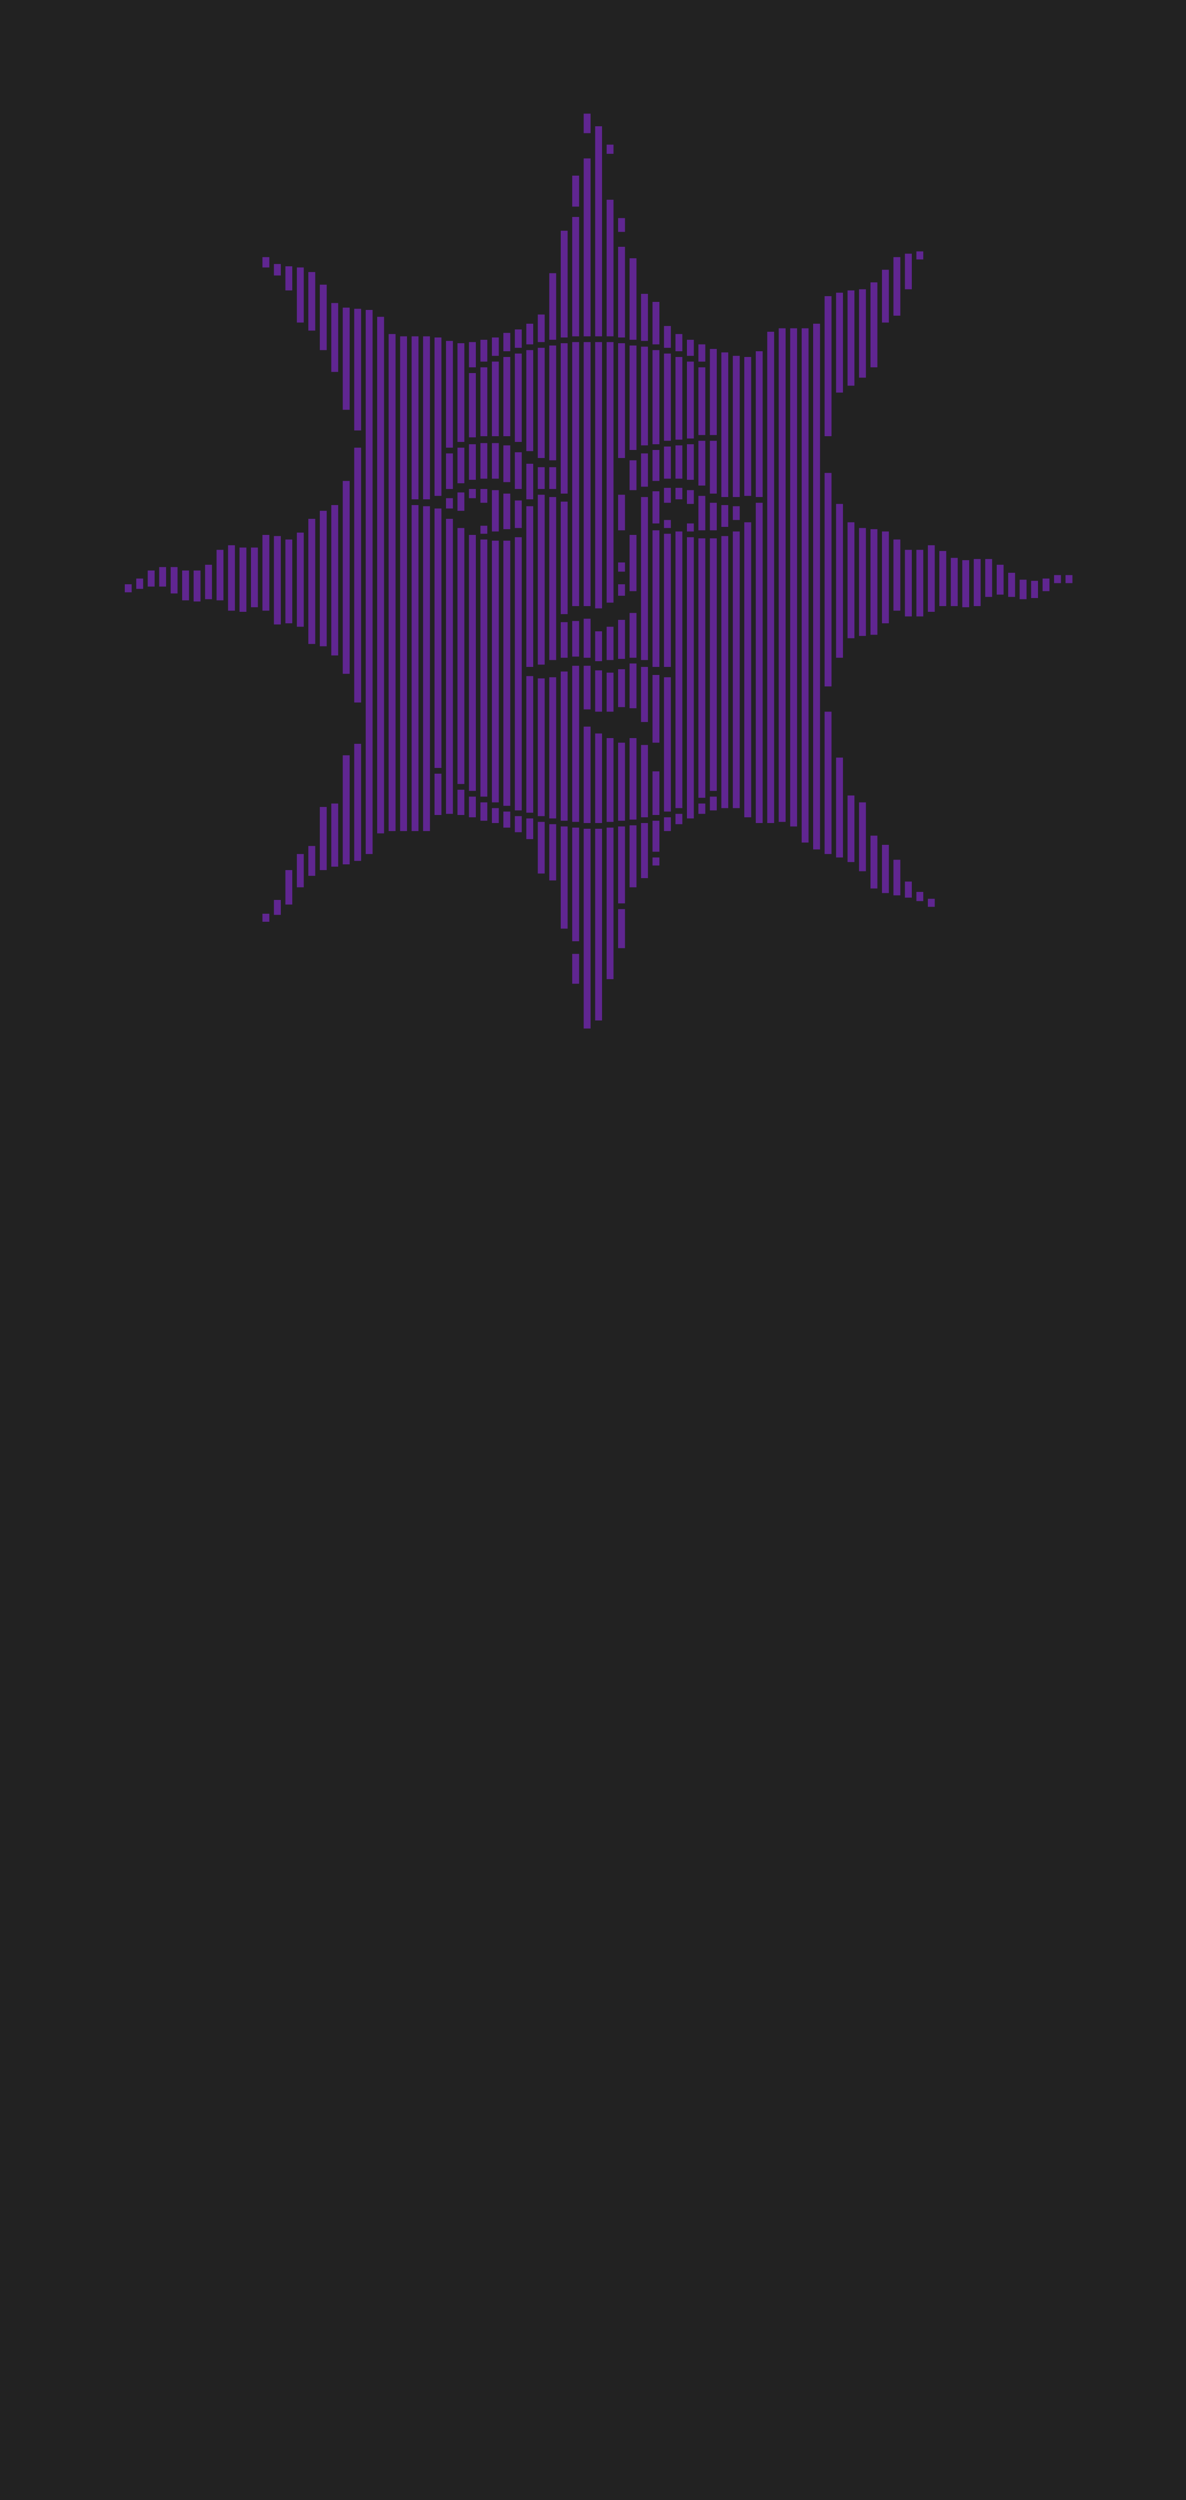 <?xml version="1.0" encoding="UTF-8"?>
<svg xmlns="http://www.w3.org/2000/svg" xmlns:xlink="http://www.w3.org/1999/xlink"
     width="5168815.0" height="10890165.0" viewBox="-493807.5 -10405007.5 5168815.0 10890165.0">
<defs>
<style type="text/css">
.l74d0 {stroke: rgb(158, 42, 255); fill: rgb(158, 42, 255); fill-opacity: 0.5;}
</style>
</defs>
<rect x="-493807.5" y="-10405007.5" width="5168815.0" height="10890165.0" fill="#222" stroke="none"/>
<g id="AL_AP_artwork_test" transform="scale(1 -1)">
<polygon class="l74d0" points="2050.0,9850.0 2080.0,9850.0 2080.0,9880.0 2050.0,9880.0"/>
<polygon class="l74d0" points="2000.0,9850.0 2030.0,9850.0 2030.0,9880.0 2000.0,9880.0"/>
<polygon class="l74d0" points="1950.0,9850.0 1980.0,9850.0 1980.0,9880.0 1950.0,9880.0"/>
<polygon class="l74d0" points="1900.0,9850.0 1930.0,9850.0 1930.0,9880.0 1900.0,9880.0"/>
<polygon class="l74d0" points="1850.0,9850.0 1880.0,9850.0 1880.0,9880.0 1850.0,9880.0"/>
<polygon class="l74d0" points="1800.0,9850.0 1830.0,9850.0 1830.0,9880.0 1800.0,9880.0"/>
<polygon class="l74d0" points="1750.0,9850.0 1780.0,9850.0 1780.0,9880.0 1750.0,9880.0"/>
<polygon class="l74d0" points="1700.0,9850.0 1730.0,9850.0 1730.0,9880.0 1700.0,9880.0"/>
<polygon class="l74d0" points="1650.0,9850.0 1680.0,9850.0 1680.0,9880.0 1650.0,9880.0"/>
<polygon class="l74d0" points="1600.0,9850.0 1630.0,9850.0 1630.0,9880.0 1600.0,9880.0"/>
<polygon class="l74d0" points="1550.0,9850.0 1580.0,9850.0 1580.0,9880.0 1550.0,9880.0"/>
<polygon class="l74d0" points="1500.0,9850.0 1530.0,9850.0 1530.0,9880.0 1500.0,9880.0"/>
<polygon class="l74d0" points="1450.0,9850.0 1480.0,9850.0 1480.0,9880.0 1450.0,9880.0"/>
<polygon class="l74d0" points="1400.0,9850.0 1430.0,9850.0 1430.0,9880.0 1400.0,9880.0"/>
<polygon class="l74d0" points="1350.0,9850.0 1380.0,9850.0 1380.0,9880.0 1350.0,9880.0"/>
<polygon class="l74d0" points="1300.0,9850.0 1330.0,9850.0 1330.0,9880.0 1300.0,9880.0"/>
<polygon class="l74d0" points="1250.0,9850.0 1280.0,9850.0 1280.0,9880.0 1250.0,9880.0"/>
<polygon class="l74d0" points="1200.0,9850.0 1230.0,9850.0 1230.0,9880.0 1200.0,9880.0"/>
<polygon class="l74d0" points="1750.0,9900.0 1780.0,9900.0 1780.0,9930.0 1750.0,9930.0"/>
<polygon class="l74d0" points="1800.0,9900.0 1830.0,9900.0 1830.0,9930.0 1800.0,9930.0"/>
<polygon class="l74d0" points="1850.0,9900.0 1880.0,9900.0 1880.0,9930.0 1850.0,9930.0"/>
<polygon class="l74d0" points="1900.0,9900.0 1930.0,9900.0 1930.0,9930.0 1900.0,9930.0"/>
<polygon class="l74d0" points="1950.0,9900.0 1980.0,9900.0 1980.0,9930.0 1950.0,9930.0"/>
<polygon class="l74d0" points="2000.0,9900.0 2030.0,9900.0 2030.0,9930.0 2000.0,9930.0"/>
<polygon class="l74d0" points="2050.0,9900.0 2080.0,9900.0 2080.0,9930.0 2050.0,9930.0"/>
<polygon class="l74d0" points="2100.0,9900.0 2130.0,9900.0 2130.0,9930.0 2100.0,9930.0"/>
<polygon class="l74d0" points="2150.0,9900.0 2180.0,9900.0 2180.0,9930.0 2150.0,9930.0"/>
<polygon class="l74d0" points="2200.0,9900.0 2230.0,9900.0 2230.0,9930.0 2200.0,9930.0"/>
<polygon class="l74d0" points="1700.0,9900.0 1730.0,9900.0 1730.0,9930.0 1700.0,9930.0"/>
<polygon class="l74d0" points="1650.0,9900.0 1680.0,9900.0 1680.0,9930.0 1650.0,9930.0"/>
<polygon class="l74d0" points="1600.0,9900.0 1630.0,9900.0 1630.0,9930.0 1600.0,9930.0"/>
<polygon class="l74d0" points="1550.0,9900.0 1580.0,9900.0 1580.0,9930.0 1550.0,9930.0"/>
<polygon class="l74d0" points="1500.0,9900.0 1530.0,9900.0 1530.0,9930.0 1500.0,9930.0"/>
<polygon class="l74d0" points="1450.0,9900.0 1480.0,9900.0 1480.0,9930.0 1450.0,9930.0"/>
<polygon class="l74d0" points="1400.0,9900.0 1430.0,9900.0 1430.0,9930.0 1400.0,9930.0"/>
<polygon class="l74d0" points="1350.0,9900.0 1380.0,9900.0 1380.0,9930.0 1350.0,9930.0"/>
<polygon class="l74d0" points="1300.0,9900.0 1330.0,9900.0 1330.0,9930.0 1300.0,9930.0"/>
<polygon class="l74d0" points="1250.0,9900.0 1280.0,9900.0 1280.0,9930.0 1250.0,9930.0"/>
<polygon class="l74d0" points="1200.0,9900.0 1230.0,9900.0 1230.0,9930.0 1200.0,9930.0"/>
<polygon class="l74d0" points="50000.0,7860000.0 50000.0,7825000.0 80000.0,7825000.0 80000.0,7860000.0"/>
<polygon class="l74d0" points="100000.0,7885000.0 100000.0,7840000.0 130000.0,7840000.0 130000.0,7885000.0"/>
<polygon class="l74d0" points="150000.0,7920000.0 150000.0,7850000.0 180000.0,7850000.0 180000.0,7920000.0"/>
<polygon class="l74d0" points="200000.0,7935000.0 200000.0,7850000.0 230000.0,7850000.0 230000.0,7935000.0"/>
<polygon class="l74d0" points="250000.0,7935000.0 250000.0,7820000.0 280000.0,7820000.0 280000.0,7935000.0"/>
<polygon class="l74d0" points="300000.0,7920000.0 300000.0,7790000.0 330000.0,7790000.0 330000.0,7920000.0"/>
<polygon class="l74d0" points="350000.0,7920000.0 350000.0,7785000.0 380000.0,7785000.0 380000.0,7920000.0"/>
<polygon class="l74d0" points="400000.0,7945000.0 400000.0,7795000.0 430000.0,7795000.0 430000.0,7945000.0"/>
<polygon class="l74d0" points="450000.0,8010000.0 450000.0,7790000.0 480000.0,7790000.0 480000.0,8010000.0"/>
<polygon class="l74d0" points="500000.0,8030000.0 500000.0,7745000.0 530000.0,7745000.0 530000.0,8030000.0"/>
<polygon class="l74d0" points="550000.0,8020000.0 550000.0,7740000.0 580000.0,7740000.0 580000.0,8020000.0"/>
<polygon class="l74d0" points="600000.0,8020000.0 600000.0,7760000.0 630000.0,7760000.0 630000.0,8020000.0"/>
<polygon class="l74d0" points="650000.0,9285000.0 650000.0,9240000.0 680000.0,9240000.0 680000.0,9285000.0"/>
<polygon class="l74d0" points="650000.0,8075000.0 650000.0,7745000.0 680000.0,7745000.0 680000.0,8075000.0"/>
<polygon class="l74d0" points="650000.0,6425000.0 650000.0,6390000.0 680000.0,6390000.0 680000.0,6425000.0"/>
<polygon class="l74d0" points="700000.0,9255000.0 700000.0,9205000.0 730000.0,9205000.0 730000.0,9255000.0"/>
<polygon class="l74d0" points="700000.0,8070000.0 700000.0,7685000.0 730000.0,7685000.0 730000.0,8070000.0"/>
<polygon class="l74d0" points="700000.0,6485000.0 700000.0,6420000.0 730000.0,6420000.0 730000.0,6485000.0"/>
<polygon class="l74d0" points="750000.0,9245000.0 750000.0,9140000.0 780000.0,9140000.0 780000.0,9245000.0"/>
<polygon class="l74d0" points="750000.0,8055000.0 750000.0,7690000.0 780000.0,7690000.0 780000.0,8055000.0"/>
<polygon class="l74d0" points="750000.0,6615000.0 750000.0,6465000.0 780000.0,6465000.0 780000.0,6615000.0"/>
<polygon class="l74d0" points="800000.0,9240000.0 800000.0,9000000.0 830000.0,9000000.0 830000.0,9240000.0"/>
<polygon class="l74d0" points="800000.0,8085000.0 800000.0,7675000.0 830000.0,7675000.0 830000.0,8085000.0"/>
<polygon class="l74d0" points="800000.0,6685000.0 800000.0,6540000.0 830000.0,6540000.0 830000.0,6685000.0"/>
<polygon class="l74d0" points="850000.0,9220000.0 850000.0,8965000.0 880000.0,8965000.0 880000.0,9220000.0"/>
<polygon class="l74d0" points="850000.0,8145000.0 850000.0,7600000.0 880000.0,7600000.0 880000.0,8145000.0"/>
<polygon class="l74d0" points="850000.0,6720000.0 850000.0,6590000.0 880000.0,6590000.0 880000.0,6720000.0"/>
<polygon class="l74d0" points="900000.0,9165000.0 900000.0,8880000.0 930000.0,8880000.0 930000.0,9165000.0"/>
<polygon class="l74d0" points="900000.0,8180000.0 900000.0,7590000.0 930000.0,7590000.0 930000.0,8180000.0"/>
<polygon class="l74d0" points="900000.0,6890000.0 900000.0,6615000.0 930000.0,6615000.0 930000.0,6890000.0"/>
<polygon class="l74d0" points="950000.0,9085000.0 950000.0,8785000.0 980000.0,8785000.0 980000.0,9085000.0"/>
<polygon class="l74d0" points="950000.0,8205000.0 950000.0,7550000.0 980000.0,7550000.0 980000.0,8205000.0"/>
<polygon class="l74d0" points="950000.0,6905000.0 950000.0,6630000.0 980000.0,6630000.0 980000.0,6905000.0"/>
<polygon class="l74d0" points="1000000.0,9065000.0 1000000.0,8620000.0 1030000.0,8620000.0 1030000.0,9065000.0"/>
<polygon class="l74d0" points="1000000.0,8310000.0 1000000.0,7470000.0 1030000.0,7470000.0 1030000.0,8310000.0"/>
<polygon class="l74d0" points="1000000.0,7115000.0 1000000.0,6640000.0 1030000.0,6640000.0 1030000.0,7115000.0"/>
<polygon class="l74d0" points="1050000.0,9060000.0 1050000.0,8530000.0 1080000.0,8530000.0 1080000.0,9060000.0"/>
<polygon class="l74d0" points="1050000.0,8455000.0 1050000.0,7345000.0 1080000.0,7345000.0 1080000.0,8455000.0"/>
<polygon class="l74d0" points="1050000.0,7165000.0 1050000.0,6655000.0 1080000.0,6655000.0 1080000.0,7165000.0"/>
<polygon class="l74d0" points="1100000.0,9055000.0 1100000.0,6685000.0 1130000.0,6685000.0 1130000.0,9055000.0"/>
<polygon class="l74d0" points="1150000.0,9025000.0 1150000.0,6775000.0 1180000.0,6775000.0 1180000.0,9025000.0"/>
<polygon class="l74d0" points="1200000.0,8950000.0 1200000.0,6785000.0 1230000.0,6785000.0 1230000.0,8950000.0"/>
<polygon class="l74d0" points="1250000.0,8940000.0 1250000.0,6785000.0 1280000.0,6785000.0 1280000.0,8940000.0"/>
<polygon class="l74d0" points="1300000.0,8940000.0 1300000.0,8230000.0 1330000.0,8230000.0 1330000.0,8940000.0"/>
<polygon class="l74d0" points="1300000.0,8205000.0 1300000.0,6785000.0 1330000.0,6785000.0 1330000.0,8205000.0"/>
<polygon class="l74d0" points="1350000.0,8940000.0 1350000.0,8230000.0 1380000.0,8230000.0 1380000.0,8940000.0"/>
<polygon class="l74d0" points="1350000.0,8200000.0 1350000.0,6785000.0 1380000.0,6785000.0 1380000.0,8200000.0"/>
<polygon class="l74d0" points="1400000.0,8935000.0 1400000.0,8245000.0 1430000.0,8245000.0 1430000.0,8935000.0"/>
<polygon class="l74d0" points="1400000.0,8190000.0 1400000.0,7060000.0 1430000.0,7060000.0 1430000.0,8190000.0"/>
<polygon class="l74d0" points="1400000.0,7035000.0 1400000.0,6855000.0 1430000.0,6855000.0 1430000.0,7035000.0"/>
<polygon class="l74d0" points="1450000.0,8920000.0 1450000.0,8455000.0 1480000.0,8455000.0 1480000.0,8920000.0"/>
<polygon class="l74d0" points="1450000.0,8430000.0 1450000.0,8275000.0 1480000.0,8275000.0 1480000.0,8430000.0"/>
<polygon class="l74d0" points="1450000.0,8235000.0 1450000.0,8190000.0 1480000.0,8190000.0 1480000.0,8235000.0"/>
<polygon class="l74d0" points="1450000.0,8145000.0 1450000.0,6860000.0 1480000.0,6860000.0 1480000.0,8145000.0"/>
<polygon class="l74d0" points="1500000.0,8910000.0 1500000.0,8480000.0 1530000.0,8480000.0 1530000.0,8910000.0"/>
<polygon class="l74d0" points="1500000.0,8455000.0 1500000.0,8300000.0 1530000.0,8300000.0 1530000.0,8455000.0"/>
<polygon class="l74d0" points="1500000.0,8260000.0 1500000.0,8180000.0 1530000.0,8180000.0 1530000.0,8260000.0"/>
<polygon class="l74d0" points="1500000.0,8105000.0 1500000.0,6990000.0 1530000.0,6990000.0 1530000.0,8105000.0"/>
<polygon class="l74d0" points="1500000.0,6965000.0 1500000.0,6855000.0 1530000.0,6855000.0 1530000.0,6965000.0"/>
<polygon class="l74d0" points="1550000.0,8915000.0 1550000.0,8805000.0 1580000.0,8805000.0 1580000.0,8915000.0"/>
<polygon class="l74d0" points="1550000.0,8780000.0 1550000.0,8500000.0 1580000.0,8500000.0 1580000.0,8780000.0"/>
<polygon class="l74d0" points="1550000.0,8470000.0 1550000.0,8315000.0 1580000.0,8315000.0 1580000.0,8470000.0"/>
<polygon class="l74d0" points="1550000.0,8275000.0 1550000.0,8235000.0 1580000.0,8235000.0 1580000.0,8275000.0"/>
<polygon class="l74d0" points="1550000.0,8075000.0 1550000.0,6960000.0 1580000.0,6960000.0 1580000.0,8075000.0"/>
<polygon class="l74d0" points="1550000.0,6935000.0 1550000.0,6845000.0 1580000.0,6845000.0 1580000.0,6935000.0"/>
<polygon class="l74d0" points="1600000.0,8925000.0 1600000.0,8830000.0 1630000.0,8830000.0 1630000.0,8925000.0"/>
<polygon class="l74d0" points="1600000.0,8805000.0 1600000.0,8505000.0 1630000.0,8505000.0 1630000.0,8805000.0"/>
<polygon class="l74d0" points="1600000.0,8475000.0 1600000.0,8320000.0 1630000.0,8320000.0 1630000.0,8475000.0"/>
<polygon class="l74d0" points="1600000.0,8275000.0 1600000.0,8215000.0 1630000.0,8215000.0 1630000.0,8275000.0"/>
<polygon class="l74d0" points="1600000.0,8115000.0 1600000.0,8080000.0 1630000.0,8080000.0 1630000.0,8115000.0"/>
<polygon class="l74d0" points="1600000.0,8055000.0 1600000.0,6935000.0 1630000.0,6935000.0 1630000.0,8055000.0"/>
<polygon class="l74d0" points="1600000.0,6910000.0 1600000.0,6830000.0 1630000.0,6830000.0 1630000.0,6910000.0"/>
<polygon class="l74d0" points="1650000.0,8935000.0 1650000.0,8855000.0 1680000.0,8855000.0 1680000.0,8935000.0"/>
<polygon class="l74d0" points="1650000.0,8830000.0 1650000.0,8505000.0 1680000.0,8505000.0 1680000.0,8830000.0"/>
<polygon class="l74d0" points="1650000.0,8475000.0 1650000.0,8320000.0 1680000.0,8320000.0 1680000.0,8475000.0"/>
<polygon class="l74d0" points="1650000.0,8270000.0 1650000.0,8090000.0 1680000.0,8090000.0 1680000.0,8270000.0"/>
<polygon class="l74d0" points="1650000.0,8050000.0 1650000.0,6910000.0 1680000.0,6910000.0 1680000.0,8050000.0"/>
<polygon class="l74d0" points="1650000.0,6885000.0 1650000.0,6820000.0 1680000.0,6820000.0 1680000.0,6885000.0"/>
<polygon class="l74d0" points="1700000.0,8955000.0 1700000.0,8875000.0 1730000.0,8875000.0 1730000.0,8955000.0"/>
<polygon class="l74d0" points="1700000.0,8850000.0 1700000.0,8505000.0 1730000.0,8505000.0 1730000.0,8850000.0"/>
<polygon class="l74d0" points="1700000.0,8465000.0 1700000.0,8305000.0 1730000.0,8305000.0 1730000.0,8465000.0"/>
<polygon class="l74d0" points="1700000.0,8255000.0 1700000.0,8100000.0 1730000.0,8100000.0 1730000.0,8255000.0"/>
<polygon class="l74d0" points="1700000.0,8050000.0 1700000.0,6895000.0 1730000.0,6895000.0 1730000.0,8050000.0"/>
<polygon class="l74d0" points="1700000.0,6870000.0 1700000.0,6800000.0 1730000.0,6800000.0 1730000.0,6870000.0"/>
<polygon class="l74d0" points="1750000.0,8970000.0 1750000.0,8890000.0 1780000.0,8890000.0 1780000.0,8970000.0"/>
<polygon class="l74d0" points="1750000.0,8865000.0 1750000.0,8480000.0 1780000.0,8480000.0 1780000.0,8865000.0"/>
<polygon class="l74d0" points="1750000.0,8435000.0 1750000.0,8275000.0 1780000.0,8275000.0 1780000.0,8435000.0"/>
<polygon class="l74d0" points="1750000.0,8225000.0 1750000.0,8105000.0 1780000.0,8105000.0 1780000.0,8225000.0"/>
<polygon class="l74d0" points="1750000.0,8065000.0 1750000.0,6875000.0 1780000.0,6875000.0 1780000.0,8065000.0"/>
<polygon class="l74d0" points="1750000.0,6850000.0 1750000.0,6780000.0 1780000.0,6780000.0 1780000.0,6850000.0"/>
<polygon class="l74d0" points="1800000.0,8995000.0 1800000.0,8905000.0 1830000.0,8905000.0 1830000.0,8995000.0"/>
<polygon class="l74d0" points="1800000.0,8880000.0 1800000.0,8440000.0 1830000.0,8440000.0 1830000.0,8880000.0"/>
<polygon class="l74d0" points="1800000.0,8385000.0 1800000.0,8230000.0 1830000.0,8230000.0 1830000.0,8385000.0"/>
<polygon class="l74d0" points="1800000.0,8200000.0 1800000.0,7500000.0 1830000.0,7500000.0 1830000.0,8200000.0"/>
<polygon class="l74d0" points="1800000.0,7460000.0 1800000.0,6865000.0 1830000.0,6865000.0 1830000.0,7460000.0"/>
<polygon class="l74d0" points="1800000.0,6840000.0 1800000.0,6750000.0 1830000.0,6750000.0 1830000.0,6840000.0"/>
<polygon class="l74d0" points="1850000.0,9035000.0 1850000.0,8915000.0 1880000.0,8915000.0 1880000.0,9035000.0"/>
<polygon class="l74d0" points="1850000.0,8890000.0 1850000.0,8410000.0 1880000.0,8410000.0 1880000.0,8890000.0"/>
<polygon class="l74d0" points="1850000.0,8370000.0 1850000.0,8275000.0 1880000.0,8275000.0 1880000.0,8370000.0"/>
<polygon class="l74d0" points="1850000.0,8250000.0 1850000.0,7510000.0 1880000.0,7510000.0 1880000.0,8250000.0"/>
<polygon class="l74d0" points="1850000.0,7450000.0 1850000.0,6850000.0 1880000.0,6850000.0 1880000.0,7450000.0"/>
<polygon class="l74d0" points="1850000.0,6825000.0 1850000.0,6600000.0 1880000.0,6600000.0 1880000.0,6825000.0"/>
<polygon class="l74d0" points="1900000.0,9215000.0 1900000.0,8925000.0 1930000.0,8925000.0 1930000.0,9215000.0"/>
<polygon class="l74d0" points="1900000.0,8900000.0 1900000.0,8400000.0 1930000.0,8400000.0 1930000.0,8900000.0"/>
<polygon class="l74d0" points="1900000.0,8370000.0 1900000.0,8275000.0 1930000.0,8275000.0 1930000.0,8370000.0"/>
<polygon class="l74d0" points="1900000.0,8240000.0 1900000.0,7530000.0 1930000.0,7530000.0 1930000.0,8240000.0"/>
<polygon class="l74d0" points="1900000.0,7455000.0 1900000.0,6840000.0 1930000.0,6840000.0 1930000.0,7455000.0"/>
<polygon class="l74d0" points="1900000.0,6815000.0 1900000.0,6570000.0 1930000.0,6570000.0 1930000.0,6815000.0"/>
<polygon class="l74d0" points="1950000.0,9400000.0 1950000.0,8935000.0 1980000.0,8935000.0 1980000.0,9400000.0"/>
<polygon class="l74d0" points="1950000.0,8910000.0 1950000.0,8255000.0 1980000.0,8255000.0 1980000.0,8910000.0"/>
<polygon class="l74d0" points="1950000.0,8220000.0 1950000.0,7730000.0 1980000.0,7730000.0 1980000.0,8220000.0"/>
<polygon class="l74d0" points="1950000.0,7695000.0 1950000.0,7540000.0 1980000.0,7540000.0 1980000.0,7695000.0"/>
<polygon class="l74d0" points="1950000.0,7480000.0 1950000.0,6830000.0 1980000.0,6830000.0 1980000.0,7480000.0"/>
<polygon class="l74d0" points="1950000.0,6805000.0 1950000.0,6360000.0 1980000.0,6360000.0 1980000.0,6805000.0"/>
<polygon class="l74d0" points="2000000.0,9640000.0 2000000.0,9505000.0 2030000.0,9505000.0 2030000.0,9640000.0"/>
<polygon class="l74d0" points="2000000.0,9460000.0 2000000.0,8940000.0 2030000.0,8940000.0 2030000.0,9460000.0"/>
<polygon class="l74d0" points="2000000.0,8915000.0 2000000.0,7765000.0 2030000.0,7765000.0 2030000.0,8915000.0"/>
<polygon class="l74d0" points="2000000.0,7700000.0 2000000.0,7545000.0 2030000.0,7545000.0 2030000.0,7700000.0"/>
<polygon class="l74d0" points="2000000.0,7505000.0 2000000.0,6825000.0 2030000.0,6825000.0 2030000.0,7505000.0"/>
<polygon class="l74d0" points="2000000.0,6800000.0 2000000.0,6305000.0 2030000.0,6305000.0 2030000.0,6800000.0"/>
<polygon class="l74d0" points="2000000.0,6250000.0 2000000.0,6120000.0 2030000.0,6120000.0 2030000.0,6250000.0"/>
<polygon class="l74d0" points="2050000.0,9910000.0 2050000.0,9825000.0 2080000.0,9825000.0 2080000.0,9910000.0"/>
<polygon class="l74d0" points="2050000.0,9715000.0 2050000.0,8940000.0 2080000.0,8940000.0 2080000.0,9715000.0"/>
<polygon class="l74d0" points="2050000.0,8915000.0 2050000.0,7765000.0 2080000.0,7765000.0 2080000.0,8915000.0"/>
<polygon class="l74d0" points="2050000.0,7710000.0 2050000.0,7540000.0 2080000.0,7540000.0 2080000.0,7710000.0"/>
<polygon class="l74d0" points="2050000.0,7505000.0 2050000.0,7315000.0 2080000.0,7315000.0 2080000.0,7505000.0"/>
<polygon class="l74d0" points="2050000.0,7240000.0 2050000.0,6820000.0 2080000.0,6820000.0 2080000.0,7240000.0"/>
<polygon class="l74d0" points="2050000.0,6795000.0 2050000.0,5925000.0 2080000.0,5925000.0 2080000.0,6795000.0"/>
<polygon class="l74d0" points="2100000.0,9855000.0 2100000.0,8940000.0 2130000.0,8940000.0 2130000.0,9855000.0"/>
<polygon class="l74d0" points="2100000.0,8915000.0 2100000.0,7755000.0 2130000.0,7755000.0 2130000.0,8915000.0"/>
<polygon class="l74d0" points="2100000.0,7655000.0 2100000.0,7525000.0 2130000.0,7525000.0 2130000.0,7655000.0"/>
<polygon class="l74d0" points="2100000.0,7485000.0 2100000.0,7305000.0 2130000.0,7305000.0 2130000.0,7485000.0"/>
<polygon class="l74d0" points="2100000.0,7210000.0 2100000.0,6820000.0 2130000.0,6820000.0 2130000.0,7210000.0"/>
<polygon class="l74d0" points="2100000.0,6795000.0 2100000.0,5960000.0 2130000.0,5960000.0 2130000.0,6795000.0"/>
<polygon class="l74d0" points="2150000.0,9775000.0 2150000.0,9735000.0 2180000.0,9735000.0 2180000.0,9775000.0"/>
<polygon class="l74d0" points="2150000.0,9535000.0 2150000.0,8940000.0 2180000.0,8940000.0 2180000.0,9535000.0"/>
<polygon class="l74d0" points="2150000.0,8915000.0 2150000.0,7780000.0 2180000.0,7780000.0 2180000.0,8915000.0"/>
<polygon class="l74d0" points="2150000.0,7675000.0 2150000.0,7530000.0 2180000.0,7530000.0 2180000.0,7675000.0"/>
<polygon class="l74d0" points="2150000.0,7475000.0 2150000.0,7305000.0 2180000.0,7305000.0 2180000.0,7475000.0"/>
<polygon class="l74d0" points="2150000.0,7190000.0 2150000.0,6825000.0 2180000.0,6825000.0 2180000.0,7190000.0"/>
<polygon class="l74d0" points="2150000.0,6800000.0 2150000.0,6140000.0 2180000.0,6140000.0 2180000.0,6800000.0"/>
<polygon class="l74d0" points="2200000.0,9455000.0 2200000.0,9395000.0 2230000.0,9395000.0 2230000.0,9455000.0"/>
<polygon class="l74d0" points="2200000.0,9330000.0 2200000.0,8935000.0 2230000.0,8935000.0 2230000.0,9330000.0"/>
<polygon class="l74d0" points="2200000.0,8910000.0 2200000.0,8410000.0 2230000.0,8410000.0 2230000.0,8910000.0"/>
<polygon class="l74d0" points="2200000.0,8250000.0 2200000.0,8095000.0 2230000.0,8095000.0 2230000.0,8250000.0"/>
<polygon class="l74d0" points="2200000.0,7955000.0 2200000.0,7915000.0 2230000.0,7915000.0 2230000.0,7955000.0"/>
<polygon class="l74d0" points="2200000.0,7860000.0 2200000.0,7810000.0 2230000.0,7810000.0 2230000.0,7860000.0"/>
<polygon class="l74d0" points="2200000.0,7705000.0 2200000.0,7535000.0 2230000.0,7535000.0 2230000.0,7705000.0"/>
<polygon class="l74d0" points="2200000.0,7490000.0 2200000.0,7325000.0 2230000.0,7325000.0 2230000.0,7490000.0"/>
<polygon class="l74d0" points="2200000.0,7170000.0 2200000.0,6830000.0 2230000.0,6830000.0 2230000.0,7170000.0"/>
<polygon class="l74d0" points="2200000.0,6805000.0 2200000.0,6470000.0 2230000.0,6470000.0 2230000.0,6805000.0"/>
<polygon class="l74d0" points="2200000.0,6445000.0 2200000.0,6275000.0 2230000.0,6275000.0 2230000.0,6445000.0"/>
<polygon class="l74d0" points="2250000.0,9280000.0 2250000.0,8925000.0 2280000.0,8925000.0 2280000.0,9280000.0"/>
<polygon class="l74d0" points="2250000.0,8900000.0 2250000.0,8445000.0 2280000.0,8445000.0 2280000.0,8900000.0"/>
<polygon class="l74d0" points="2250000.0,8400000.0 2250000.0,8270000.0 2280000.0,8270000.0 2280000.0,8400000.0"/>
<polygon class="l74d0" points="2250000.0,8075000.0 2250000.0,7830000.0 2280000.0,7830000.0 2280000.0,8075000.0"/>
<polygon class="l74d0" points="2250000.0,7735000.0 2250000.0,7540000.0 2280000.0,7540000.0 2280000.0,7735000.0"/>
<polygon class="l74d0" points="2250000.0,7515000.0 2250000.0,7320000.0 2280000.0,7320000.0 2280000.0,7515000.0"/>
<polygon class="l74d0" points="2250000.0,7190000.0 2250000.0,6835000.0 2280000.0,6835000.0 2280000.0,7190000.0"/>
<polygon class="l74d0" points="2250000.0,6810000.0 2250000.0,6540000.0 2280000.0,6540000.0 2280000.0,6810000.0"/>
<polygon class="l74d0" points="2300000.0,9125000.0 2300000.0,8920000.0 2330000.0,8920000.0 2330000.0,9125000.0"/>
<polygon class="l74d0" points="2300000.0,8895000.0 2300000.0,8465000.0 2330000.0,8465000.0 2330000.0,8895000.0"/>
<polygon class="l74d0" points="2300000.0,8430000.0 2300000.0,8285000.0 2330000.0,8285000.0 2330000.0,8430000.0"/>
<polygon class="l74d0" points="2300000.0,8240000.0 2300000.0,7530000.0 2330000.0,7530000.0 2330000.0,8240000.0"/>
<polygon class="l74d0" points="2300000.0,7500000.0 2300000.0,7260000.0 2330000.0,7260000.0 2330000.0,7500000.0"/>
<polygon class="l74d0" points="2300000.0,7160000.0 2300000.0,6845000.0 2330000.0,6845000.0 2330000.0,7160000.0"/>
<polygon class="l74d0" points="2300000.0,6820000.0 2300000.0,6580000.0 2330000.0,6580000.0 2330000.0,6820000.0"/>
<polygon class="l74d0" points="2350000.0,9090000.0 2350000.0,8905000.0 2380000.0,8905000.0 2380000.0,9090000.0"/>
<polygon class="l74d0" points="2350000.0,8880000.0 2350000.0,8470000.0 2380000.0,8470000.0 2380000.0,8880000.0"/>
<polygon class="l74d0" points="2350000.0,8445000.0 2350000.0,8310000.0 2380000.0,8310000.0 2380000.0,8445000.0"/>
<polygon class="l74d0" points="2350000.0,8265000.0 2350000.0,8125000.0 2380000.0,8125000.0 2380000.0,8265000.0"/>
<polygon class="l74d0" points="2350000.0,8095000.0 2350000.0,7500000.0 2380000.0,7500000.0 2380000.0,8095000.0"/>
<polygon class="l74d0" points="2350000.0,7465000.0 2350000.0,7170000.0 2380000.0,7170000.0 2380000.0,7465000.0"/>
<polygon class="l74d0" points="2350000.0,7045000.0 2350000.0,6855000.0 2380000.0,6855000.0 2380000.0,7045000.0"/>
<polygon class="l74d0" points="2350000.0,6830000.0 2350000.0,6695000.0 2380000.0,6695000.0 2380000.0,6830000.0"/>
<polygon class="l74d0" points="2350000.0,6670000.0 2350000.0,6635000.0 2380000.0,6635000.0 2380000.0,6670000.0"/>
<polygon class="l74d0" points="2400000.0,8985000.0 2400000.0,8890000.0 2430000.0,8890000.0 2430000.0,8985000.0"/>
<polygon class="l74d0" points="2400000.0,8865000.0 2400000.0,8485000.0 2430000.0,8485000.0 2430000.0,8865000.0"/>
<polygon class="l74d0" points="2400000.0,8460000.0 2400000.0,8320000.0 2430000.0,8320000.0 2430000.0,8460000.0"/>
<polygon class="l74d0" points="2400000.0,8280000.0 2400000.0,8215000.0 2430000.0,8215000.0 2430000.0,8280000.0"/>
<polygon class="l74d0" points="2400000.0,8140000.0 2400000.0,8105000.0 2430000.0,8105000.0 2430000.0,8140000.0"/>
<polygon class="l74d0" points="2400000.0,8080000.0 2400000.0,7500000.0 2430000.0,7500000.0 2430000.0,8080000.0"/>
<polygon class="l74d0" points="2400000.0,7455000.0 2400000.0,6870000.0 2430000.0,6870000.0 2430000.0,7455000.0"/>
<polygon class="l74d0" points="2400000.0,6845000.0 2400000.0,6785000.0 2430000.0,6785000.0 2430000.0,6845000.0"/>
<polygon class="l74d0" points="2450000.0,8950000.0 2450000.0,8875000.0 2480000.0,8875000.0 2480000.0,8950000.0"/>
<polygon class="l74d0" points="2450000.0,8850000.0 2450000.0,8490000.0 2480000.0,8490000.0 2480000.0,8850000.0"/>
<polygon class="l74d0" points="2450000.0,8465000.0 2450000.0,8320000.0 2480000.0,8320000.0 2480000.0,8465000.0"/>
<polygon class="l74d0" points="2450000.0,8280000.0 2450000.0,8230000.0 2480000.0,8230000.0 2480000.0,8280000.0"/>
<polygon class="l74d0" points="2450000.0,8090000.0 2450000.0,6885000.0 2480000.0,6885000.0 2480000.0,8090000.0"/>
<polygon class="l74d0" points="2450000.0,6860000.0 2450000.0,6815000.0 2480000.0,6815000.0 2480000.0,6860000.0"/>
<polygon class="l74d0" points="2500000.0,8925000.0 2500000.0,8855000.0 2530000.0,8855000.0 2530000.0,8925000.0"/>
<polygon class="l74d0" points="2500000.0,8830000.0 2500000.0,8495000.0 2530000.0,8495000.0 2530000.0,8830000.0"/>
<polygon class="l74d0" points="2500000.0,8470000.0 2500000.0,8315000.0 2530000.0,8315000.0 2530000.0,8470000.0"/>
<polygon class="l74d0" points="2500000.0,8270000.0 2500000.0,8210000.0 2530000.0,8210000.0 2530000.0,8270000.0"/>
<polygon class="l74d0" points="2500000.0,8125000.0 2500000.0,8090000.0 2530000.0,8090000.0 2530000.0,8125000.0"/>
<polygon class="l74d0" points="2500000.0,8065000.0 2500000.0,6840000.0 2530000.0,6840000.0 2530000.0,8065000.0"/>
<polygon class="l74d0" points="2550000.0,8905000.0 2550000.0,8830000.0 2580000.0,8830000.0 2580000.0,8905000.0"/>
<polygon class="l74d0" points="2550000.0,8805000.0 2550000.0,8510000.0 2580000.0,8510000.0 2580000.0,8805000.0"/>
<polygon class="l74d0" points="2550000.0,8485000.0 2550000.0,8290000.0 2580000.0,8290000.0 2580000.0,8485000.0"/>
<polygon class="l74d0" points="2550000.0,8245000.0 2550000.0,8095000.0 2580000.0,8095000.0 2580000.0,8245000.0"/>
<polygon class="l74d0" points="2550000.0,8060000.0 2550000.0,6930000.0 2580000.0,6930000.0 2580000.0,8060000.0"/>
<polygon class="l74d0" points="2550000.0,6905000.0 2550000.0,6860000.0 2580000.0,6860000.0 2580000.0,6905000.0"/>
<polygon class="l74d0" points="2600000.0,8885000.0 2600000.0,8510000.0 2630000.0,8510000.0 2630000.0,8885000.0"/>
<polygon class="l74d0" points="2600000.0,8485000.0 2600000.0,8255000.0 2630000.0,8255000.0 2630000.0,8485000.0"/>
<polygon class="l74d0" points="2600000.0,8215000.0 2600000.0,8095000.0 2630000.0,8095000.0 2630000.0,8215000.0"/>
<polygon class="l74d0" points="2600000.0,8060000.0 2600000.0,6960000.0 2630000.0,6960000.0 2630000.0,8060000.0"/>
<polygon class="l74d0" points="2600000.0,6935000.0 2600000.0,6875000.0 2630000.0,6875000.0 2630000.0,6935000.0"/>
<polygon class="l74d0" points="2650000.0,8870000.0 2650000.0,8240000.0 2680000.0,8240000.0 2680000.0,8870000.0"/>
<polygon class="l74d0" points="2650000.0,8205000.0 2650000.0,8110000.0 2680000.0,8110000.0 2680000.0,8205000.0"/>
<polygon class="l74d0" points="2650000.0,8070000.0 2650000.0,6885000.0 2680000.0,6885000.0 2680000.0,8070000.0"/>
<polygon class="l74d0" points="2700000.0,8855000.0 2700000.0,8240000.0 2730000.0,8240000.0 2730000.0,8855000.0"/>
<polygon class="l74d0" points="2700000.0,8200000.0 2700000.0,8140000.0 2730000.0,8140000.0 2730000.0,8200000.0"/>
<polygon class="l74d0" points="2700000.0,8090000.0 2700000.0,6885000.0 2730000.0,6885000.0 2730000.0,8090000.0"/>
<polygon class="l74d0" points="2750000.0,8850000.0 2750000.0,8245000.0 2780000.0,8245000.0 2780000.0,8850000.0"/>
<polygon class="l74d0" points="2750000.0,8130000.0 2750000.0,6845000.0 2780000.0,6845000.0 2780000.0,8130000.0"/>
<polygon class="l74d0" points="2800000.0,8875000.0 2800000.0,8240000.0 2830000.0,8240000.0 2830000.0,8875000.0"/>
<polygon class="l74d0" points="2800000.0,8215000.0 2800000.0,6820000.0 2830000.0,6820000.0 2830000.0,8215000.0"/>
<polygon class="l74d0" points="2850000.0,8960000.0 2850000.0,6820000.0 2880000.0,6820000.0 2880000.0,8960000.0"/>
<polygon class="l74d0" points="2900000.0,8975000.0 2900000.0,6825000.0 2930000.0,6825000.0 2930000.0,8975000.0"/>
<polygon class="l74d0" points="2950000.0,8975000.0 2950000.0,6805000.0 2980000.0,6805000.0 2980000.0,8975000.0"/>
<polygon class="l74d0" points="3000000.0,8975000.0 3000000.0,6735000.0 3030000.0,6735000.0 3030000.0,8975000.0"/>
<polygon class="l74d0" points="3050000.0,8995000.0 3050000.0,6705000.0 3080000.0,6705000.0 3080000.0,8995000.0"/>
<polygon class="l74d0" points="3100000.0,9115000.0 3100000.0,8505000.0 3130000.0,8505000.0 3130000.0,9115000.0"/>
<polygon class="l74d0" points="3100000.0,8345000.0 3100000.0,7415000.0 3130000.0,7415000.0 3130000.0,8345000.0"/>
<polygon class="l74d0" points="3100000.0,7305000.0 3100000.0,6685000.0 3130000.0,6685000.0 3130000.0,7305000.0"/>
<polygon class="l74d0" points="3150000.0,9130000.0 3150000.0,8695000.0 3180000.0,8695000.0 3180000.0,9130000.0"/>
<polygon class="l74d0" points="3150000.0,8210000.0 3150000.0,7540000.0 3180000.0,7540000.0 3180000.0,8210000.0"/>
<polygon class="l74d0" points="3150000.0,7105000.0 3150000.0,6670000.0 3180000.0,6670000.0 3180000.0,7105000.0"/>
<polygon class="l74d0" points="3200000.0,9140000.0 3200000.0,8725000.0 3230000.0,8725000.0 3230000.0,9140000.0"/>
<polygon class="l74d0" points="3200000.0,8130000.0 3200000.0,7625000.0 3230000.0,7625000.0 3230000.0,8130000.0"/>
<polygon class="l74d0" points="3200000.0,6940000.0 3200000.0,6650000.0 3230000.0,6650000.0 3230000.0,6940000.0"/>
<polygon class="l74d0" points="3250000.0,9145000.0 3250000.0,8760000.0 3280000.0,8760000.0 3280000.0,9145000.0"/>
<polygon class="l74d0" points="3250000.0,8105000.0 3250000.0,7635000.0 3280000.0,7635000.0 3280000.0,8105000.0"/>
<polygon class="l74d0" points="3250000.0,6910000.0 3250000.0,6610000.0 3280000.0,6610000.0 3280000.0,6910000.0"/>
<polygon class="l74d0" points="3300000.0,9175000.0 3300000.0,8805000.0 3330000.0,8805000.0 3330000.0,9175000.0"/>
<polygon class="l74d0" points="3300000.0,8100000.0 3300000.0,7640000.0 3330000.0,7640000.0 3330000.0,8100000.0"/>
<polygon class="l74d0" points="3300000.0,6765000.0 3300000.0,6535000.0 3330000.0,6535000.0 3330000.0,6765000.0"/>
<polygon class="l74d0" points="3350000.0,9230000.0 3350000.0,9000000.0 3380000.0,9000000.0 3380000.0,9230000.0"/>
<polygon class="l74d0" points="3350000.0,8090000.0 3350000.0,7690000.0 3380000.0,7690000.0 3380000.0,8090000.0"/>
<polygon class="l74d0" points="3350000.0,6725000.0 3350000.0,6515000.0 3380000.0,6515000.0 3380000.0,6725000.0"/>
<polygon class="l74d0" points="3400000.0,9285000.0 3400000.0,9030000.0 3430000.0,9030000.0 3430000.0,9285000.0"/>
<polygon class="l74d0" points="3400000.0,8055000.0 3400000.0,7745000.0 3430000.0,7745000.0 3430000.0,8055000.0"/>
<polygon class="l74d0" points="3400000.0,6660000.0 3400000.0,6505000.0 3430000.0,6505000.0 3430000.0,6660000.0"/>
<polygon class="l74d0" points="3450000.0,9300000.0 3450000.0,9145000.0 3480000.0,9145000.0 3480000.0,9300000.0"/>
<polygon class="l74d0" points="3450000.0,8010000.0 3450000.0,7720000.0 3480000.0,7720000.0 3480000.0,8010000.0"/>
<polygon class="l74d0" points="3450000.0,6565000.0 3450000.0,6495000.0 3480000.0,6495000.0 3480000.0,6565000.0"/>
<polygon class="l74d0" points="3500000.0,9310000.0 3500000.0,9275000.0 3530000.0,9275000.0 3530000.0,9310000.0"/>
<polygon class="l74d0" points="3500000.0,8010000.0 3500000.0,7720000.0 3530000.0,7720000.0 3530000.0,8010000.0"/>
<polygon class="l74d0" points="3500000.0,6520000.0 3500000.0,6480000.0 3530000.0,6480000.0 3530000.0,6520000.0"/>
<polygon class="l74d0" points="3550000.0,8030000.0 3550000.0,7740000.0 3580000.0,7740000.0 3580000.0,8030000.0"/>
<polygon class="l74d0" points="3550000.0,6490000.0 3550000.0,6455000.0 3580000.0,6455000.0 3580000.0,6490000.0"/>
<polygon class="l74d0" points="3600000.0,8005000.0 3600000.0,7765000.0 3630000.0,7765000.0 3630000.0,8005000.0"/>
<polygon class="l74d0" points="3650000.0,7975000.0 3650000.0,7765000.0 3680000.0,7765000.0 3680000.0,7975000.0"/>
<polygon class="l74d0" points="3700000.0,7965000.0 3700000.0,7760000.0 3730000.0,7760000.0 3730000.0,7965000.0"/>
<polygon class="l74d0" points="3750000.0,7970000.0 3750000.0,7765000.0 3780000.0,7765000.0 3780000.0,7970000.0"/>
<polygon class="l74d0" points="3800000.0,7970000.0 3800000.0,7805000.0 3830000.0,7805000.0 3830000.0,7970000.0"/>
<polygon class="l74d0" points="3850000.0,7945000.0 3850000.0,7815000.0 3880000.0,7815000.0 3880000.0,7945000.0"/>
<polygon class="l74d0" points="3900000.0,7910000.0 3900000.0,7805000.0 3930000.0,7805000.0 3930000.0,7910000.0"/>
<polygon class="l74d0" points="3950000.0,7880000.0 3950000.0,7795000.0 3980000.0,7795000.0 3980000.0,7880000.0"/>
<polygon class="l74d0" points="4000000.0,7875000.0 4000000.0,7800000.0 4030000.0,7800000.0 4030000.0,7875000.0"/>
<polygon class="l74d0" points="4050000.0,7885000.0 4050000.0,7830000.0 4080000.0,7830000.0 4080000.0,7885000.0"/>
<polygon class="l74d0" points="4100000.0,7900000.0 4100000.0,7865000.0 4130000.0,7865000.0 4130000.0,7900000.0"/>
<polygon class="l74d0" points="4150000.0,7900000.0 4150000.0,7865000.0 4180000.0,7865000.0 4180000.0,7900000.0"/>
</g>
</svg>